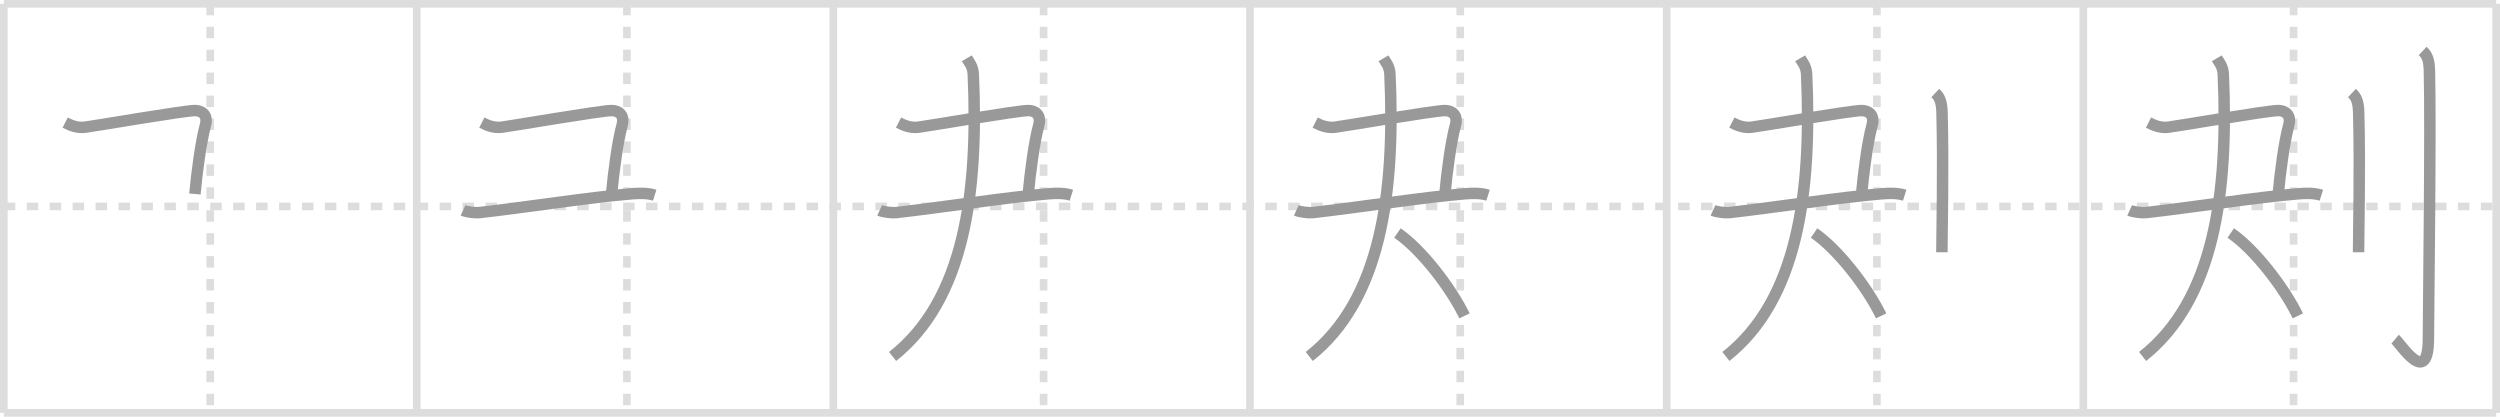 <svg width="654px" height="109px" viewBox="0 0 654 109" xmlns="http://www.w3.org/2000/svg" xmlns:xlink="http://www.w3.org/1999/xlink" xml:space="preserve" version="1.1" baseProfile="full">
<line x1="1" y1="1" x2="653" y2="1" style="stroke:#ddd;stroke-width:2"></line>
<line x1="1" y1="1" x2="1" y2="108" style="stroke:#ddd;stroke-width:2"></line>
<line x1="1" y1="108" x2="653" y2="108" style="stroke:#ddd;stroke-width:2"></line>
<line x1="653" y1="1" x2="653" y2="108" style="stroke:#ddd;stroke-width:2"></line>
<line x1="109" y1="1" x2="109" y2="108" style="stroke:#ddd;stroke-width:2"></line>
<line x1="218" y1="1" x2="218" y2="108" style="stroke:#ddd;stroke-width:2"></line>
<line x1="327" y1="1" x2="327" y2="108" style="stroke:#ddd;stroke-width:2"></line>
<line x1="436" y1="1" x2="436" y2="108" style="stroke:#ddd;stroke-width:2"></line>
<line x1="545" y1="1" x2="545" y2="108" style="stroke:#ddd;stroke-width:2"></line>
<line x1="1" y1="54" x2="653" y2="54" style="stroke:#ddd;stroke-width:2;stroke-dasharray:3 3"></line>
<line x1="55" y1="1" x2="55" y2="108" style="stroke:#ddd;stroke-width:2;stroke-dasharray:3 3"></line>
<line x1="164" y1="1" x2="164" y2="108" style="stroke:#ddd;stroke-width:2;stroke-dasharray:3 3"></line>
<line x1="273" y1="1" x2="273" y2="108" style="stroke:#ddd;stroke-width:2;stroke-dasharray:3 3"></line>
<line x1="382" y1="1" x2="382" y2="108" style="stroke:#ddd;stroke-width:2;stroke-dasharray:3 3"></line>
<line x1="491" y1="1" x2="491" y2="108" style="stroke:#ddd;stroke-width:2;stroke-dasharray:3 3"></line>
<line x1="600" y1="1" x2="600" y2="108" style="stroke:#ddd;stroke-width:2;stroke-dasharray:3 3"></line>
<path d="M17.05,32.07c1.41,0.72,3.06,1.45,5.17,1.21c2.12-0.24,25.95-4.36,28.78-4.36c1.74,0,3.49,1.08,2.74,3.83c-1.2,4.4-2.25,12.5-2.75,18" style="fill:none;stroke:#999;stroke-width:3"></path>

<path d="M126.05,32.07c1.41,0.72,3.06,1.45,5.17,1.21c2.12-0.24,25.95-4.36,28.78-4.36c1.74,0,3.49,1.08,2.74,3.83c-1.2,4.4-2.25,12.5-2.75,18" style="fill:none;stroke:#999;stroke-width:3"></path>
<path d="M121.12,55.03c0.91,0.42,3.25,0.7,4.24,0.59c12.13-1.37,28.87-4.01,40.04-4.94c2.09-0.17,4.09-0.17,5.87,0.39" style="fill:none;stroke:#999;stroke-width:3"></path>

<path d="M235.05,32.07c1.41,0.72,3.06,1.45,5.17,1.21c2.12-0.24,25.95-4.36,28.78-4.36c1.74,0,3.49,1.08,2.74,3.83c-1.2,4.4-2.25,12.5-2.75,18" style="fill:none;stroke:#999;stroke-width:3"></path>
<path d="M230.12,55.03c0.91,0.42,3.25,0.7,4.24,0.59c12.13-1.37,28.87-4.01,40.04-4.94c2.09-0.17,4.09-0.17,5.87,0.39" style="fill:none;stroke:#999;stroke-width:3"></path>
<path d="M252.91,15.25c0.59,1,1.61,2.08,1.7,4.17C256.0,50.5,252.25,78.5,233.5,93.25" style="fill:none;stroke:#999;stroke-width:3"></path>

<path d="M344.05,32.07c1.41,0.72,3.06,1.45,5.17,1.21c2.12-0.24,25.95-4.36,28.78-4.36c1.74,0,3.49,1.08,2.74,3.83c-1.2,4.4-2.25,12.5-2.75,18" style="fill:none;stroke:#999;stroke-width:3"></path>
<path d="M339.12,55.03c0.91,0.42,3.25,0.7,4.24,0.59c12.13-1.37,28.87-4.01,40.04-4.94c2.09-0.17,4.09-0.17,5.87,0.39" style="fill:none;stroke:#999;stroke-width:3"></path>
<path d="M361.91,15.25c0.59,1,1.61,2.08,1.7,4.17C365.0,50.5,361.25,78.5,342.5,93.25" style="fill:none;stroke:#999;stroke-width:3"></path>
<path d="M365.56,60.96c6.29,4.27,14.04,14.4,17.55,21.67" style="fill:none;stroke:#999;stroke-width:3"></path>

<path d="M453.05,32.07c1.41,0.72,3.06,1.45,5.17,1.21c2.12-0.24,25.95-4.36,28.78-4.36c1.74,0,3.49,1.08,2.74,3.83c-1.2,4.4-2.25,12.5-2.75,18" style="fill:none;stroke:#999;stroke-width:3"></path>
<path d="M448.12,55.03c0.91,0.42,3.25,0.7,4.24,0.59c12.13-1.37,28.87-4.01,40.04-4.94c2.09-0.17,4.09-0.17,5.87,0.39" style="fill:none;stroke:#999;stroke-width:3"></path>
<path d="M470.91,15.25c0.59,1,1.61,2.08,1.7,4.17C474.0,50.5,470.25,78.5,451.5,93.25" style="fill:none;stroke:#999;stroke-width:3"></path>
<path d="M474.56,60.96c6.29,4.27,14.04,14.4,17.55,21.67" style="fill:none;stroke:#999;stroke-width:3"></path>
<path d="M506.27,24.33c0.98,0.92,1.67,1.99,1.76,5.02C508.42,43.91,508.0,61.04,508.0,66" style="fill:none;stroke:#999;stroke-width:3"></path>

<path d="M562.05,32.07c1.41,0.72,3.06,1.45,5.17,1.21c2.12-0.24,25.95-4.36,28.78-4.36c1.74,0,3.49,1.08,2.74,3.83c-1.2,4.4-2.25,12.5-2.75,18" style="fill:none;stroke:#999;stroke-width:3"></path>
<path d="M557.12,55.03c0.91,0.42,3.25,0.7,4.24,0.59c12.13-1.37,28.87-4.01,40.04-4.94c2.09-0.17,4.09-0.17,5.87,0.39" style="fill:none;stroke:#999;stroke-width:3"></path>
<path d="M579.91,15.25c0.59,1,1.61,2.08,1.7,4.17C583.0,50.5,579.25,78.5,560.5,93.25" style="fill:none;stroke:#999;stroke-width:3"></path>
<path d="M583.56,60.96c6.29,4.27,14.04,14.4,17.55,21.67" style="fill:none;stroke:#999;stroke-width:3"></path>
<path d="M615.27,24.33c0.98,0.92,1.67,1.99,1.76,5.02C617.42,43.91,617.0,61.04,617.0,66" style="fill:none;stroke:#999;stroke-width:3"></path>
<path d="M633.77,13.33c0.98,0.92,1.67,1.99,1.76,5.02c0.4,14.55-0.26,65.16-0.26,70.12c0,13.14-7.21,1.5-8.71,0.25" style="fill:none;stroke:#999;stroke-width:3"></path>

</svg>